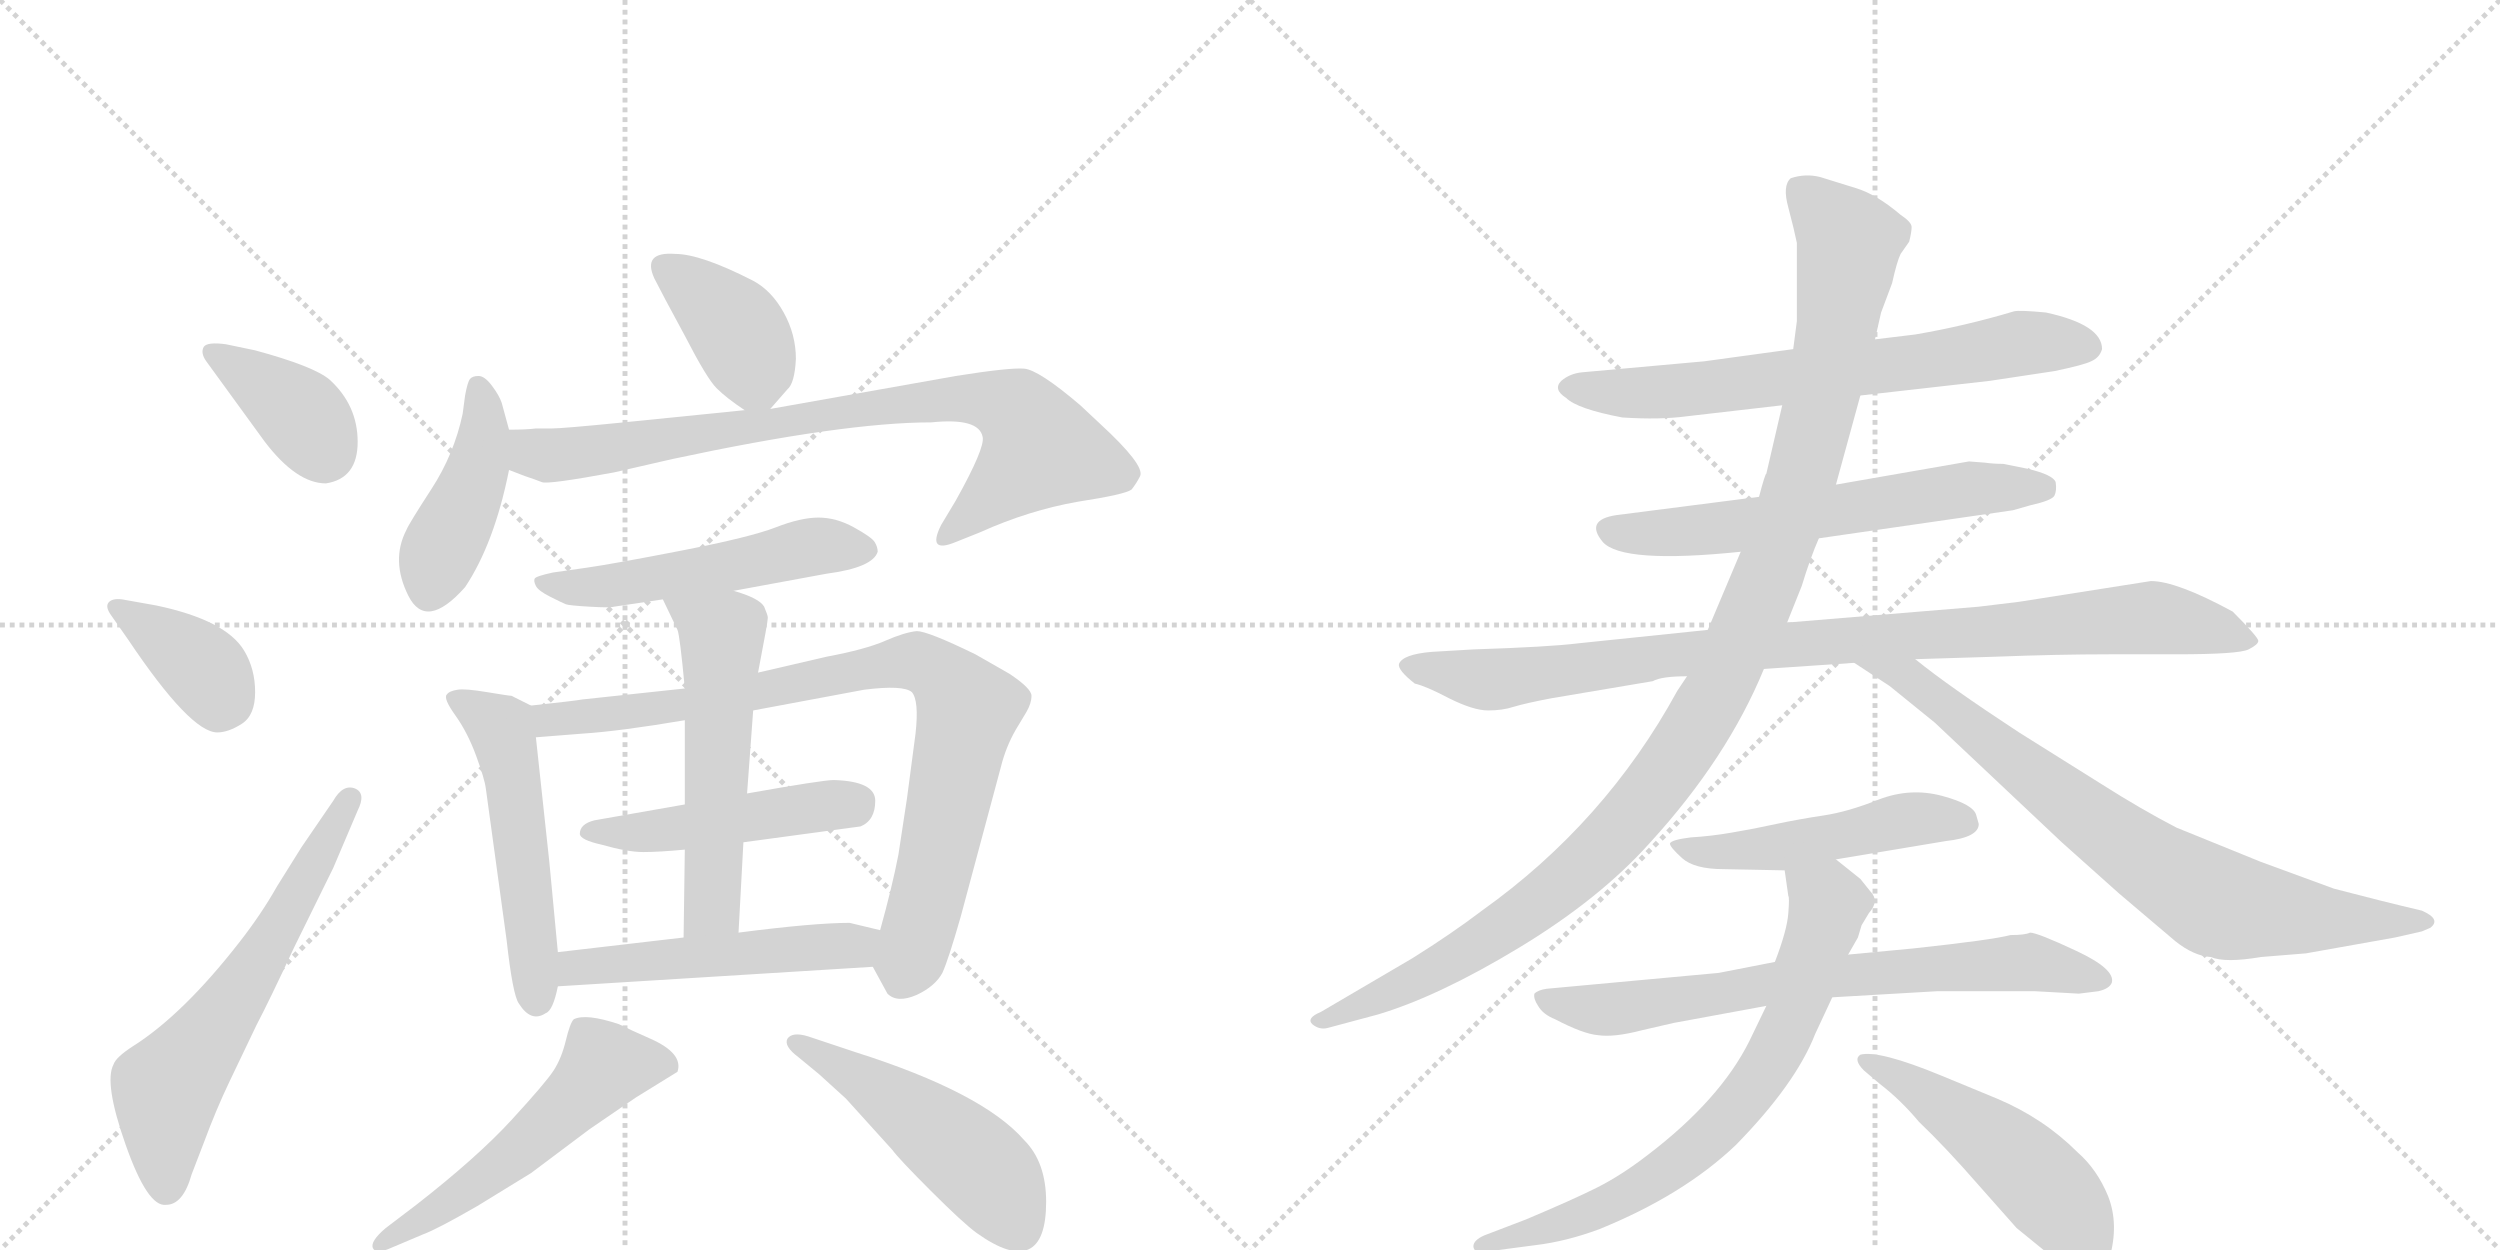 <svg version="1.1" viewBox="0 0 2048 1024" xmlns="http://www.w3.org/2000/svg">
  <g stroke="lightgray" stroke-dasharray="1,1" stroke-width="1" transform="scale(4, 4)">
    <line x1="0" y1="0" x2="256" y2="256"></line>
    <line x1="256" y1="0" x2="0" y2="256"></line>
    <line x1="128" y1="0" x2="128" y2="256"></line>
    <line x1="0" y1="128" x2="256" y2="128"></line>
    <line x1="256" y1="0" x2="512" y2="256"></line>
    <line x1="512" y1="0" x2="256" y2="256"></line>
    <line x1="384" y1="0" x2="384" y2="256"></line>
    <line x1="256" y1="128" x2="512" y2="128"></line>
  </g>
<g transform="scale(1, -1) translate(0, -850)">
   <style type="text/css">
    @keyframes keyframes0 {
      from {
       stroke: black;
       stroke-dashoffset: 381;
       stroke-width: 128;
       }
       55% {
       animation-timing-function: step-end;
       stroke: black;
       stroke-dashoffset: 0;
       stroke-width: 128;
       }
       to {
       stroke: black;
       stroke-width: 1024;
       }
       }
       #make-me-a-hanzi-animation-0 {
         animation: keyframes0 0.56s both;
         animation-delay: 0s;
         animation-timing-function: linear;
       }
    @keyframes keyframes1 {
      from {
       stroke: black;
       stroke-dashoffset: 377;
       stroke-width: 128;
       }
       55% {
       animation-timing-function: step-end;
       stroke: black;
       stroke-dashoffset: 0;
       stroke-width: 128;
       }
       to {
       stroke: black;
       stroke-width: 1024;
       }
       }
       #make-me-a-hanzi-animation-1 {
         animation: keyframes1 0.557s both;
         animation-delay: 0.56s;
         animation-timing-function: linear;
       }
    @keyframes keyframes2 {
      from {
       stroke: black;
       stroke-dashoffset: 619;
       stroke-width: 128;
       }
       67% {
       animation-timing-function: step-end;
       stroke: black;
       stroke-dashoffset: 0;
       stroke-width: 128;
       }
       to {
       stroke: black;
       stroke-width: 1024;
       }
       }
       #make-me-a-hanzi-animation-2 {
         animation: keyframes2 0.754s both;
         animation-delay: 1.117s;
         animation-timing-function: linear;
       }
    @keyframes keyframes3 {
      from {
       stroke: black;
       stroke-dashoffset: 389;
       stroke-width: 128;
       }
       56% {
       animation-timing-function: step-end;
       stroke: black;
       stroke-dashoffset: 0;
       stroke-width: 128;
       }
       to {
       stroke: black;
       stroke-width: 1024;
       }
       }
       #make-me-a-hanzi-animation-3 {
         animation: keyframes3 0.567s both;
         animation-delay: 1.871s;
         animation-timing-function: linear;
       }
    @keyframes keyframes4 {
      from {
       stroke: black;
       stroke-dashoffset: 429;
       stroke-width: 128;
       }
       58% {
       animation-timing-function: step-end;
       stroke: black;
       stroke-dashoffset: 0;
       stroke-width: 128;
       }
       to {
       stroke: black;
       stroke-width: 1024;
       }
       }
       #make-me-a-hanzi-animation-4 {
         animation: keyframes4 0.599s both;
         animation-delay: 2.437s;
         animation-timing-function: linear;
       }
    @keyframes keyframes5 {
      from {
       stroke: black;
       stroke-dashoffset: 819;
       stroke-width: 128;
       }
       73% {
       animation-timing-function: step-end;
       stroke: black;
       stroke-dashoffset: 0;
       stroke-width: 128;
       }
       to {
       stroke: black;
       stroke-width: 1024;
       }
       }
       #make-me-a-hanzi-animation-5 {
         animation: keyframes5 0.917s both;
         animation-delay: 3.036s;
         animation-timing-function: linear;
       }
    @keyframes keyframes6 {
      from {
       stroke: black;
       stroke-dashoffset: 521;
       stroke-width: 128;
       }
       63% {
       animation-timing-function: step-end;
       stroke: black;
       stroke-dashoffset: 0;
       stroke-width: 128;
       }
       to {
       stroke: black;
       stroke-width: 1024;
       }
       }
       #make-me-a-hanzi-animation-6 {
         animation: keyframes6 0.674s both;
         animation-delay: 3.953s;
         animation-timing-function: linear;
       }
    @keyframes keyframes7 {
      from {
       stroke: black;
       stroke-dashoffset: 526;
       stroke-width: 128;
       }
       63% {
       animation-timing-function: step-end;
       stroke: black;
       stroke-dashoffset: 0;
       stroke-width: 128;
       }
       to {
       stroke: black;
       stroke-width: 1024;
       }
       }
       #make-me-a-hanzi-animation-7 {
         animation: keyframes7 0.678s both;
         animation-delay: 4.627s;
         animation-timing-function: linear;
       }
    @keyframes keyframes8 {
      from {
       stroke: black;
       stroke-dashoffset: 854;
       stroke-width: 128;
       }
       74% {
       animation-timing-function: step-end;
       stroke: black;
       stroke-dashoffset: 0;
       stroke-width: 128;
       }
       to {
       stroke: black;
       stroke-width: 1024;
       }
       }
       #make-me-a-hanzi-animation-8 {
         animation: keyframes8 0.945s both;
         animation-delay: 5.305s;
         animation-timing-function: linear;
       }
    @keyframes keyframes9 {
      from {
       stroke: black;
       stroke-dashoffset: 478;
       stroke-width: 128;
       }
       61% {
       animation-timing-function: step-end;
       stroke: black;
       stroke-dashoffset: 0;
       stroke-width: 128;
       }
       to {
       stroke: black;
       stroke-width: 1024;
       }
       }
       #make-me-a-hanzi-animation-9 {
         animation: keyframes9 0.639s both;
         animation-delay: 6.25s;
         animation-timing-function: linear;
       }
    @keyframes keyframes10 {
      from {
       stroke: black;
       stroke-dashoffset: 550;
       stroke-width: 128;
       }
       64% {
       animation-timing-function: step-end;
       stroke: black;
       stroke-dashoffset: 0;
       stroke-width: 128;
       }
       to {
       stroke: black;
       stroke-width: 1024;
       }
       }
       #make-me-a-hanzi-animation-10 {
         animation: keyframes10 0.698s both;
         animation-delay: 6.889s;
         animation-timing-function: linear;
       }
    @keyframes keyframes11 {
      from {
       stroke: black;
       stroke-dashoffset: 510;
       stroke-width: 128;
       }
       62% {
       animation-timing-function: step-end;
       stroke: black;
       stroke-dashoffset: 0;
       stroke-width: 128;
       }
       to {
       stroke: black;
       stroke-width: 1024;
       }
       }
       #make-me-a-hanzi-animation-11 {
         animation: keyframes11 0.665s both;
         animation-delay: 7.586s;
         animation-timing-function: linear;
       }
    @keyframes keyframes12 {
      from {
       stroke: black;
       stroke-dashoffset: 539;
       stroke-width: 128;
       }
       64% {
       animation-timing-function: step-end;
       stroke: black;
       stroke-dashoffset: 0;
       stroke-width: 128;
       }
       to {
       stroke: black;
       stroke-width: 1024;
       }
       }
       #make-me-a-hanzi-animation-12 {
         animation: keyframes12 0.689s both;
         animation-delay: 8.251s;
         animation-timing-function: linear;
       }
    @keyframes keyframes13 {
      from {
       stroke: black;
       stroke-dashoffset: 500;
       stroke-width: 128;
       }
       62% {
       animation-timing-function: step-end;
       stroke: black;
       stroke-dashoffset: 0;
       stroke-width: 128;
       }
       to {
       stroke: black;
       stroke-width: 1024;
       }
       }
       #make-me-a-hanzi-animation-13 {
         animation: keyframes13 0.657s both;
         animation-delay: 8.94s;
         animation-timing-function: linear;
       }
    @keyframes keyframes14 {
      from {
       stroke: black;
       stroke-dashoffset: 682;
       stroke-width: 128;
       }
       69% {
       animation-timing-function: step-end;
       stroke: black;
       stroke-dashoffset: 0;
       stroke-width: 128;
       }
       to {
       stroke: black;
       stroke-width: 1024;
       }
       }
       #make-me-a-hanzi-animation-14 {
         animation: keyframes14 0.805s both;
         animation-delay: 9.597s;
         animation-timing-function: linear;
       }
    @keyframes keyframes15 {
      from {
       stroke: black;
       stroke-dashoffset: 613;
       stroke-width: 128;
       }
       67% {
       animation-timing-function: step-end;
       stroke: black;
       stroke-dashoffset: 0;
       stroke-width: 128;
       }
       to {
       stroke: black;
       stroke-width: 1024;
       }
       }
       #make-me-a-hanzi-animation-15 {
         animation: keyframes15 0.749s both;
         animation-delay: 10.402s;
         animation-timing-function: linear;
       }
    @keyframes keyframes16 {
      from {
       stroke: black;
       stroke-dashoffset: 952;
       stroke-width: 128;
       }
       76% {
       animation-timing-function: step-end;
       stroke: black;
       stroke-dashoffset: 0;
       stroke-width: 128;
       }
       to {
       stroke: black;
       stroke-width: 1024;
       }
       }
       #make-me-a-hanzi-animation-16 {
         animation: keyframes16 1.025s both;
         animation-delay: 11.151s;
         animation-timing-function: linear;
       }
    @keyframes keyframes17 {
      from {
       stroke: black;
       stroke-dashoffset: 1133;
       stroke-width: 128;
       }
       79% {
       animation-timing-function: step-end;
       stroke: black;
       stroke-dashoffset: 0;
       stroke-width: 128;
       }
       to {
       stroke: black;
       stroke-width: 1024;
       }
       }
       #make-me-a-hanzi-animation-17 {
         animation: keyframes17 1.172s both;
         animation-delay: 12.176s;
         animation-timing-function: linear;
       }
    @keyframes keyframes18 {
      from {
       stroke: black;
       stroke-dashoffset: 779;
       stroke-width: 128;
       }
       72% {
       animation-timing-function: step-end;
       stroke: black;
       stroke-dashoffset: 0;
       stroke-width: 128;
       }
       to {
       stroke: black;
       stroke-width: 1024;
       }
       }
       #make-me-a-hanzi-animation-18 {
         animation: keyframes18 0.884s both;
         animation-delay: 13.348s;
         animation-timing-function: linear;
       }
    @keyframes keyframes19 {
      from {
       stroke: black;
       stroke-dashoffset: 496;
       stroke-width: 128;
       }
       62% {
       animation-timing-function: step-end;
       stroke: black;
       stroke-dashoffset: 0;
       stroke-width: 128;
       }
       to {
       stroke: black;
       stroke-width: 1024;
       }
       }
       #make-me-a-hanzi-animation-19 {
         animation: keyframes19 0.654s both;
         animation-delay: 14.232s;
         animation-timing-function: linear;
       }
    @keyframes keyframes20 {
      from {
       stroke: black;
       stroke-dashoffset: 718;
       stroke-width: 128;
       }
       70% {
       animation-timing-function: step-end;
       stroke: black;
       stroke-dashoffset: 0;
       stroke-width: 128;
       }
       to {
       stroke: black;
       stroke-width: 1024;
       }
       }
       #make-me-a-hanzi-animation-20 {
         animation: keyframes20 0.834s both;
         animation-delay: 14.885s;
         animation-timing-function: linear;
       }
    @keyframes keyframes21 {
      from {
       stroke: black;
       stroke-dashoffset: 717;
       stroke-width: 128;
       }
       70% {
       animation-timing-function: step-end;
       stroke: black;
       stroke-dashoffset: 0;
       stroke-width: 128;
       }
       to {
       stroke: black;
       stroke-width: 1024;
       }
       }
       #make-me-a-hanzi-animation-21 {
         animation: keyframes21 0.833s both;
         animation-delay: 15.72s;
         animation-timing-function: linear;
       }
    @keyframes keyframes22 {
      from {
       stroke: black;
       stroke-dashoffset: 497;
       stroke-width: 128;
       }
       62% {
       animation-timing-function: step-end;
       stroke: black;
       stroke-dashoffset: 0;
       stroke-width: 128;
       }
       to {
       stroke: black;
       stroke-width: 1024;
       }
       }
       #make-me-a-hanzi-animation-22 {
         animation: keyframes22 0.654s both;
         animation-delay: 16.553s;
         animation-timing-function: linear;
       }
</style>
<path d="M 267 454 Q 293 458 293 488 Q 293 518 270 539 Q 257 550 209 563 L 185 568 Q 170 570 167 566 Q 164 561 169 554 L 217 488 Q 243 454 267 454 Z" fill="lightgray"></path> 
<path d="M 105 326 Q 156 250 178 250 Q 187 250 198 257 Q 209 264 209 283 Q 209 302 200 317 Q 185 342 128 354 L 100 359 Q 92 360 89 356.5 Q 86 353 91 346 L 105 326 Z" fill="lightgray"></path> 
<path d="M 247 156 L 227 124 Q 214 101 196 78 Q 150 19 109 -7 Q 95 -16 93 -22 Q 85 -37 103 -88 Q 121 -139 136 -137 Q 150 -137 157 -112 L 167 -86 Q 177 -59 188 -36 L 210 10 Q 221 31 241 74 L 273 139 L 293 186 Q 300 200 291 204 Q 281 208 273 194 L 247 156 Z" fill="lightgray"></path> 
<path d="M 631 515 L 645 531 Q 651 536 652 556 Q 652 576 642 594 Q 632 612 617 620 Q 574 642 553 642 Q 526 644 536 622 Q 542 610 561 575 Q 579 540 587 532 Q 595 524 610 514 C 623 505 623 505 631 515 Z" fill="lightgray"></path> 
<path d="M 417 498 L 411 520 Q 409 526 403 534 Q 397 542 392 542 Q 387 542 385 539.5 Q 383 537 381 526 L 379 511 Q 372 478 353.5 449.5 Q 335 421 333 416 Q 320 391 334.5 362 Q 349 333 381 369 Q 405 405 417 465 L 417 498 Z" fill="lightgray"></path> 
<path d="M 417 465 L 430 460 Q 439 457 444 455 Q 449 453 503 463 L 551 474 Q 691 504 763 504 Q 802 508 805 492 Q 807 483 783 440 L 771 420 Q 759 396 783 406 L 803 414 Q 843 432 883 439 Q 922 445 927 449 Q 931 454 934 460 Q 938 469 901 503 L 885 518 Q 851 547 839 548 Q 827 549 783 542 L 631 515 L 610 514 L 511 504 Q 461 499 452 499 L 439 499 Q 431 498 417 498 C 387 497 389 475 417 465 Z" fill="lightgray"></path> 
<path d="M 601 366 L 677 380 Q 715 385 719 398 Q 719 402 716.5 406 Q 714 410 699.5 418 Q 685 426 670.5 426 Q 656 426 635.5 418 Q 615 410 558.5 399 Q 502 388 481 385 L 453 381 Q 439 378 438 376 Q 437 374 439 370 Q 441 366 451 361 Q 461 356 463.5 355 Q 466 354 483 353 Q 500 352 503 353 L 543 359 L 601 366 Z" fill="lightgray"></path> 
<path d="M 435 272 L 419 280 Q 417 280 399 283 Q 381 286 375 285 Q 368 284 366 281 Q 363 278 373 264 Q 383 250 390 231 Q 397 212 398 204 L 415 80 Q 420 35 425 28 Q 435 12 447 20 Q 453 22 457 42 L 457 70 L 450 144 L 439 246 C 436 271 436 271 435 272 Z" fill="lightgray"></path> 
<path d="M 743 196 L 736 150 Q 731 124 721 88 C 714 61 714 61 715 58 L 727 36 Q 735 28 751 35 Q 766 42 772 53 Q 777 64 787 99 L 820 222 Q 824 238 832 252 L 841 267 Q 845 274 845 280 Q 845 286 827 298 L 799 314 Q 760 333 751 333 Q 741 332 725 325 Q 709 318 677 312 L 621 299 L 561 286 L 477 277 Q 472 276 435 272 C 405 269 409 244 439 246 L 477 249 Q 508 251 561 260 L 617 268 L 708 285 Q 740 289 747 283 Q 753 276 750 249 L 743 196 Z" fill="lightgray"></path> 
<path d="M 609 160 L 705 173 Q 717 178 717 194 Q 717 210 683 211 Q 674 211 612 200 L 561 191 L 487 178 Q 475 175 475 167 Q 475 162 493 158 Q 514 152 527 152 Q 540 152 561 154 L 609 160 Z" fill="lightgray"></path> 
<path d="M 605 86 L 609 160 L 612 200 L 617 268 L 621 299 L 627 331 Q 629 342 629 344 Q 629 346 626 353 Q 622 360 601 366 C 572 375 530 386 543 359 L 555 334 Q 557 329 561 286 L 561 260 L 561 191 L 561 154 L 560 82 C 560 52 603 56 605 86 Z" fill="lightgray"></path> 
<path d="M 721 88 L 696 94 Q 667 94 605 86 L 560 82 L 457 70 C 427 67 427 40 457 42 L 715 58 C 745 60 750 81 721 88 Z" fill="lightgray"></path> 
<path d="M 347 -161 Q 358 -157 391 -138 L 435 -111 L 483 -75 L 521 -49 L 555 -28 Q 560 -13 533 -1 Q 517 6 507 11 Q 480 20 470 15 Q 467 12 463.5 -2.5 Q 460 -17 453.5 -27 Q 447 -37 419 -67.5 Q 391 -98 341 -137 L 316 -156 Q 303 -167 305.5 -172.5 Q 308 -178 321 -172 L 347 -161 Z" fill="lightgray"></path> 
<path d="M 671 -30 L 693 -50 L 731 -92 Q 736 -99 762.5 -125.5 Q 789 -152 800 -160 Q 828 -180 842.5 -173.5 Q 857 -167 857 -134.5 Q 857 -102 839 -84 Q 805 -45 701 -12 L 662 1 Q 649 5 645 -1 Q 642 -7 654 -16 L 671 -30 Z" fill="lightgray"></path> 
<path d="M 1524 526 L 1630 538 L 1683 546 Q 1707 551 1713 554 Q 1720 557 1722 564 Q 1722 584 1676 594 Q 1655 596 1650 595 Q 1610 583 1569 576 L 1536 572 L 1469 564 L 1396 554 L 1296 545 Q 1286 544 1279 538 Q 1272 531 1283 524 Q 1292 515 1329 508 Q 1360 506 1382 509 L 1460 518 L 1524 526 Z" fill="lightgray"></path> 
<path d="M 1649 432 L 1663 436 Q 1681 440 1683 444 Q 1685 448 1684 455 Q 1682 461 1661 466 L 1641 470 Q 1633 470 1626 471 L 1613 472 L 1504 453 L 1441 443 L 1324 428 Q 1298 424 1313 406 Q 1329 388 1426 398 L 1490 409 L 1649 432 Z" fill="lightgray"></path> 
<path d="M 1399 334 L 1293 323 Q 1269 320 1207 318 L 1173 316 Q 1149 314 1146 306 Q 1145 301 1159 290 Q 1168 288 1187 278 Q 1207 268 1219 268 Q 1231 268 1240 271 Q 1250 274 1271 278 L 1354 292 Q 1361 296 1382 296 L 1445 302 L 1519 307 L 1569 310 L 1634 312 Q 1686 314 1728 314 L 1783 314 Q 1834 314 1842 318 Q 1850 322 1850 325 Q 1850 328 1829 349 Q 1783 374 1762 374 L 1654 357 L 1621 353 L 1464 340 L 1399 334 Z" fill="lightgray"></path> 
<path d="M 1504 453 L 1524 526 L 1536 572 L 1541 594 L 1550 618 Q 1554 636 1557 642 L 1564 652 Q 1566 660 1566 664 Q 1566 668 1557 674 Q 1537 691 1520 696 L 1491 705 Q 1479 708 1467 704 Q 1460 698 1465 680 Q 1470 661 1472 651 L 1472 587 L 1469 564 L 1460 518 L 1447 462 Q 1446 462 1441 443 L 1426 398 L 1399 334 L 1382 296 L 1374 284 Q 1315 176 1214 104 Q 1189 85 1157 65 L 1082 21 Q 1070 16 1075 11 Q 1081 6 1088 8 L 1129 19 Q 1179 34 1245 74 Q 1311 114 1352 160 Q 1415 229 1445 302 L 1464 340 L 1476 370 Q 1483 393 1490 409 L 1504 453 Z" fill="lightgray"></path> 
<path d="M 1519 307 L 1548 288 L 1585 258 L 1689 160 L 1736 118 L 1782 79 Q 1797 67 1811 66 Q 1823 61 1852 66 L 1889 69 L 1962 82 L 1984 87 L 1991 90 Q 2000 97 1984 104 Q 1950 112 1912 122 L 1852 144 L 1783 172 Q 1754 187 1721 208 L 1654 250 Q 1596 288 1569 310 C 1545 328 1494 323 1519 307 Z" fill="lightgray"></path> 
<path d="M 1504 146 L 1594 161 Q 1621 164 1621 175 L 1619 182 Q 1617 191 1591 198 Q 1565 205 1539 195 Q 1514 185 1494 182 Q 1474 179 1455 175 Q 1437 171 1419 168 Q 1402 165 1385 164 Q 1369 162 1368 159 Q 1368 156 1378 147 Q 1388 138 1412 138 L 1462 137 L 1504 146 Z" fill="lightgray"></path> 
<path d="M 1408 53 L 1267 40 Q 1260 39 1257 36 Q 1256 32 1260 26 Q 1264 19 1274 15 Q 1297 3 1309 2 Q 1322 0 1345 6 L 1371 12 L 1447 26 L 1501 33 L 1587 38 L 1667 38 L 1703 36 L 1719 38 Q 1728 40 1730 45 Q 1733 56 1701 71 Q 1669 86 1663 86 Q 1659 84 1647 84 Q 1632 80 1567 73 L 1514 68 L 1454 62 L 1408 53 Z" fill="lightgray"></path> 
<path d="M 1447 26 L 1433 -3 Q 1409 -51 1350 -96 Q 1328 -113 1308 -123 Q 1288 -133 1250 -149 L 1216 -162 Q 1207 -166 1207 -171 Q 1207 -173 1209 -175 Q 1212 -177 1220 -175 L 1258 -170 Q 1283 -167 1310 -157 Q 1379 -129 1422 -88 Q 1471 -38 1487 3 L 1501 33 L 1514 68 L 1522 82 L 1525 92 L 1531 102 Q 1540 112 1532 120 L 1524 130 L 1504 146 C 1481 165 1458 167 1462 137 L 1465 116 Q 1466 115 1465 102 Q 1464 88 1454 62 L 1447 26 Z" fill="lightgray"></path> 
<path d="M 1527 -27 L 1540 -38 Q 1557 -51 1572 -69 Q 1594 -90 1621 -121 L 1652 -156 L 1679 -178 Q 1696 -193 1709 -192 Q 1723 -191 1728 -181 Q 1736 -153 1727 -130 Q 1718 -108 1702 -94 Q 1674 -66 1636 -50 L 1590 -31 Q 1539 -10 1524 -14 Q 1518 -18 1527 -27 Z" fill="lightgray"></path> 
      <clipPath id="make-me-a-hanzi-clip-0">
      <path d="M 267 454 Q 293 458 293 488 Q 293 518 270 539 Q 257 550 209 563 L 185 568 Q 170 570 167 566 Q 164 561 169 554 L 217 488 Q 243 454 267 454 Z" fill="lightgray"></path>
      </clipPath>
      <path clip-path="url(#make-me-a-hanzi-clip-0)" d="M 173 561 L 243 514 L 265 480 " fill="none" id="make-me-a-hanzi-animation-0" stroke-dasharray="253 506" stroke-linecap="round"></path>

      <clipPath id="make-me-a-hanzi-clip-1">
      <path d="M 105 326 Q 156 250 178 250 Q 187 250 198 257 Q 209 264 209 283 Q 209 302 200 317 Q 185 342 128 354 L 100 359 Q 92 360 89 356.5 Q 86 353 91 346 L 105 326 Z" fill="lightgray"></path>
      </clipPath>
      <path clip-path="url(#make-me-a-hanzi-clip-1)" d="M 96 352 L 167 302 L 180 280 L 179 271 " fill="none" id="make-me-a-hanzi-animation-1" stroke-dasharray="249 498" stroke-linecap="round"></path>

      <clipPath id="make-me-a-hanzi-clip-2">
      <path d="M 247 156 L 227 124 Q 214 101 196 78 Q 150 19 109 -7 Q 95 -16 93 -22 Q 85 -37 103 -88 Q 121 -139 136 -137 Q 150 -137 157 -112 L 167 -86 Q 177 -59 188 -36 L 210 10 Q 221 31 241 74 L 273 139 L 293 186 Q 300 200 291 204 Q 281 208 273 194 L 247 156 Z" fill="lightgray"></path>
      </clipPath>
      <path clip-path="url(#make-me-a-hanzi-clip-2)" d="M 136 -123 L 136 -42 L 220 74 L 287 196 " fill="none" id="make-me-a-hanzi-animation-2" stroke-dasharray="491 982" stroke-linecap="round"></path>

      <clipPath id="make-me-a-hanzi-clip-3">
      <path d="M 631 515 L 645 531 Q 651 536 652 556 Q 652 576 642 594 Q 632 612 617 620 Q 574 642 553 642 Q 526 644 536 622 Q 542 610 561 575 Q 579 540 587 532 Q 595 524 610 514 C 623 505 623 505 631 515 Z" fill="lightgray"></path>
      </clipPath>
      <path clip-path="url(#make-me-a-hanzi-clip-3)" d="M 546 630 L 602 582 L 625 527 " fill="none" id="make-me-a-hanzi-animation-3" stroke-dasharray="261 522" stroke-linecap="round"></path>

      <clipPath id="make-me-a-hanzi-clip-4">
      <path d="M 417 498 L 411 520 Q 409 526 403 534 Q 397 542 392 542 Q 387 542 385 539.5 Q 383 537 381 526 L 379 511 Q 372 478 353.5 449.5 Q 335 421 333 416 Q 320 391 334.5 362 Q 349 333 381 369 Q 405 405 417 465 L 417 498 Z" fill="lightgray"></path>
      </clipPath>
      <path clip-path="url(#make-me-a-hanzi-clip-4)" d="M 392 531 L 397 510 L 391 462 L 352 367 " fill="none" id="make-me-a-hanzi-animation-4" stroke-dasharray="301 602" stroke-linecap="round"></path>

      <clipPath id="make-me-a-hanzi-clip-5">
      <path d="M 417 465 L 430 460 Q 439 457 444 455 Q 449 453 503 463 L 551 474 Q 691 504 763 504 Q 802 508 805 492 Q 807 483 783 440 L 771 420 Q 759 396 783 406 L 803 414 Q 843 432 883 439 Q 922 445 927 449 Q 931 454 934 460 Q 938 469 901 503 L 885 518 Q 851 547 839 548 Q 827 549 783 542 L 631 515 L 610 514 L 511 504 Q 461 499 452 499 L 439 499 Q 431 498 417 498 C 387 497 389 475 417 465 Z" fill="lightgray"></path>
      </clipPath>
      <path clip-path="url(#make-me-a-hanzi-clip-5)" d="M 423 493 L 437 479 L 488 479 L 686 513 L 814 522 L 841 505 L 852 480 L 775 411 " fill="none" id="make-me-a-hanzi-animation-5" stroke-dasharray="691 1382" stroke-linecap="round"></path>

      <clipPath id="make-me-a-hanzi-clip-6">
      <path d="M 601 366 L 677 380 Q 715 385 719 398 Q 719 402 716.5 406 Q 714 410 699.5 418 Q 685 426 670.5 426 Q 656 426 635.5 418 Q 615 410 558.5 399 Q 502 388 481 385 L 453 381 Q 439 378 438 376 Q 437 374 439 370 Q 441 366 451 361 Q 461 356 463.5 355 Q 466 354 483 353 Q 500 352 503 353 L 543 359 L 601 366 Z" fill="lightgray"></path>
      </clipPath>
      <path clip-path="url(#make-me-a-hanzi-clip-6)" d="M 447 374 L 488 369 L 660 401 L 709 399 " fill="none" id="make-me-a-hanzi-animation-6" stroke-dasharray="393 786" stroke-linecap="round"></path>

      <clipPath id="make-me-a-hanzi-clip-7">
      <path d="M 435 272 L 419 280 Q 417 280 399 283 Q 381 286 375 285 Q 368 284 366 281 Q 363 278 373 264 Q 383 250 390 231 Q 397 212 398 204 L 415 80 Q 420 35 425 28 Q 435 12 447 20 Q 453 22 457 42 L 457 70 L 450 144 L 439 246 C 436 271 436 271 435 272 Z" fill="lightgray"></path>
      </clipPath>
      <path clip-path="url(#make-me-a-hanzi-clip-7)" d="M 372 279 L 410 254 L 419 222 L 439 32 " fill="none" id="make-me-a-hanzi-animation-7" stroke-dasharray="398 796" stroke-linecap="round"></path>

      <clipPath id="make-me-a-hanzi-clip-8">
      <path d="M 743 196 L 736 150 Q 731 124 721 88 C 714 61 714 61 715 58 L 727 36 Q 735 28 751 35 Q 766 42 772 53 Q 777 64 787 99 L 820 222 Q 824 238 832 252 L 841 267 Q 845 274 845 280 Q 845 286 827 298 L 799 314 Q 760 333 751 333 Q 741 332 725 325 Q 709 318 677 312 L 621 299 L 561 286 L 477 277 Q 472 276 435 272 C 405 269 409 244 439 246 L 477 249 Q 508 251 561 260 L 617 268 L 708 285 Q 740 289 747 283 Q 753 276 750 249 L 743 196 Z" fill="lightgray"></path>
      </clipPath>
      <path clip-path="url(#make-me-a-hanzi-clip-8)" d="M 445 254 L 451 261 L 551 270 L 740 308 L 765 302 L 793 266 L 768 145 L 739 49 " fill="none" id="make-me-a-hanzi-animation-8" stroke-dasharray="726 1452" stroke-linecap="round"></path>

      <clipPath id="make-me-a-hanzi-clip-9">
      <path d="M 609 160 L 705 173 Q 717 178 717 194 Q 717 210 683 211 Q 674 211 612 200 L 561 191 L 487 178 Q 475 175 475 167 Q 475 162 493 158 Q 514 152 527 152 Q 540 152 561 154 L 609 160 Z" fill="lightgray"></path>
      </clipPath>
      <path clip-path="url(#make-me-a-hanzi-clip-9)" d="M 481 168 L 553 171 L 701 193 " fill="none" id="make-me-a-hanzi-animation-9" stroke-dasharray="350 700" stroke-linecap="round"></path>

      <clipPath id="make-me-a-hanzi-clip-10">
      <path d="M 605 86 L 609 160 L 612 200 L 617 268 L 621 299 L 627 331 Q 629 342 629 344 Q 629 346 626 353 Q 622 360 601 366 C 572 375 530 386 543 359 L 555 334 Q 557 329 561 286 L 561 260 L 561 191 L 561 154 L 560 82 C 560 52 603 56 605 86 Z" fill="lightgray"></path>
      </clipPath>
      <path clip-path="url(#make-me-a-hanzi-clip-10)" d="M 551 355 L 591 329 L 583 107 L 567 89 " fill="none" id="make-me-a-hanzi-animation-10" stroke-dasharray="422 844" stroke-linecap="round"></path>

      <clipPath id="make-me-a-hanzi-clip-11">
      <path d="M 721 88 L 696 94 Q 667 94 605 86 L 560 82 L 457 70 C 427 67 427 40 457 42 L 715 58 C 745 60 750 81 721 88 Z" fill="lightgray"></path>
      </clipPath>
      <path clip-path="url(#make-me-a-hanzi-clip-11)" d="M 464 49 L 471 57 L 691 75 L 713 82 " fill="none" id="make-me-a-hanzi-animation-11" stroke-dasharray="382 764" stroke-linecap="round"></path>

      <clipPath id="make-me-a-hanzi-clip-12">
      <path d="M 347 -161 Q 358 -157 391 -138 L 435 -111 L 483 -75 L 521 -49 L 555 -28 Q 560 -13 533 -1 Q 517 6 507 11 Q 480 20 470 15 Q 467 12 463.5 -2.5 Q 460 -17 453.5 -27 Q 447 -37 419 -67.5 Q 391 -98 341 -137 L 316 -156 Q 303 -167 305.5 -172.5 Q 308 -178 321 -172 L 347 -161 Z" fill="lightgray"></path>
      </clipPath>
      <path clip-path="url(#make-me-a-hanzi-clip-12)" d="M 544 -23 L 495 -24 L 428 -90 L 313 -170 " fill="none" id="make-me-a-hanzi-animation-12" stroke-dasharray="411 822" stroke-linecap="round"></path>

      <clipPath id="make-me-a-hanzi-clip-13">
      <path d="M 671 -30 L 693 -50 L 731 -92 Q 736 -99 762.5 -125.5 Q 789 -152 800 -160 Q 828 -180 842.5 -173.5 Q 857 -167 857 -134.5 Q 857 -102 839 -84 Q 805 -45 701 -12 L 662 1 Q 649 5 645 -1 Q 642 -7 654 -16 L 671 -30 Z" fill="lightgray"></path>
      </clipPath>
      <path clip-path="url(#make-me-a-hanzi-clip-13)" d="M 651 -4 L 705 -33 L 776 -83 L 813 -117 L 835 -157 " fill="none" id="make-me-a-hanzi-animation-13" stroke-dasharray="372 744" stroke-linecap="round"></path>

      <clipPath id="make-me-a-hanzi-clip-14">
      <path d="M 1524 526 L 1630 538 L 1683 546 Q 1707 551 1713 554 Q 1720 557 1722 564 Q 1722 584 1676 594 Q 1655 596 1650 595 Q 1610 583 1569 576 L 1536 572 L 1469 564 L 1396 554 L 1296 545 Q 1286 544 1279 538 Q 1272 531 1283 524 Q 1292 515 1329 508 Q 1360 506 1382 509 L 1460 518 L 1524 526 Z" fill="lightgray"></path>
      </clipPath>
      <path clip-path="url(#make-me-a-hanzi-clip-14)" d="M 1287 533 L 1362 529 L 1605 558 L 1655 569 L 1710 566 " fill="none" id="make-me-a-hanzi-animation-14" stroke-dasharray="554 1108" stroke-linecap="round"></path>

      <clipPath id="make-me-a-hanzi-clip-15">
      <path d="M 1649 432 L 1663 436 Q 1681 440 1683 444 Q 1685 448 1684 455 Q 1682 461 1661 466 L 1641 470 Q 1633 470 1626 471 L 1613 472 L 1504 453 L 1441 443 L 1324 428 Q 1298 424 1313 406 Q 1329 388 1426 398 L 1490 409 L 1649 432 Z" fill="lightgray"></path>
      </clipPath>
      <path clip-path="url(#make-me-a-hanzi-clip-15)" d="M 1320 416 L 1373 413 L 1609 449 L 1674 450 " fill="none" id="make-me-a-hanzi-animation-15" stroke-dasharray="485 970" stroke-linecap="round"></path>

      <clipPath id="make-me-a-hanzi-clip-16">
      <path d="M 1399 334 L 1293 323 Q 1269 320 1207 318 L 1173 316 Q 1149 314 1146 306 Q 1145 301 1159 290 Q 1168 288 1187 278 Q 1207 268 1219 268 Q 1231 268 1240 271 Q 1250 274 1271 278 L 1354 292 Q 1361 296 1382 296 L 1445 302 L 1519 307 L 1569 310 L 1634 312 Q 1686 314 1728 314 L 1783 314 Q 1834 314 1842 318 Q 1850 322 1850 325 Q 1850 328 1829 349 Q 1783 374 1762 374 L 1654 357 L 1621 353 L 1464 340 L 1399 334 Z" fill="lightgray"></path>
      </clipPath>
      <path clip-path="url(#make-me-a-hanzi-clip-16)" d="M 1153 305 L 1223 293 L 1393 316 L 1759 344 L 1843 325 " fill="none" id="make-me-a-hanzi-animation-16" stroke-dasharray="824 1648" stroke-linecap="round"></path>

      <clipPath id="make-me-a-hanzi-clip-17">
      <path d="M 1504 453 L 1524 526 L 1536 572 L 1541 594 L 1550 618 Q 1554 636 1557 642 L 1564 652 Q 1566 660 1566 664 Q 1566 668 1557 674 Q 1537 691 1520 696 L 1491 705 Q 1479 708 1467 704 Q 1460 698 1465 680 Q 1470 661 1472 651 L 1472 587 L 1469 564 L 1460 518 L 1447 462 Q 1446 462 1441 443 L 1426 398 L 1399 334 L 1382 296 L 1374 284 Q 1315 176 1214 104 Q 1189 85 1157 65 L 1082 21 Q 1070 16 1075 11 Q 1081 6 1088 8 L 1129 19 Q 1179 34 1245 74 Q 1311 114 1352 160 Q 1415 229 1445 302 L 1464 340 L 1476 370 Q 1483 393 1490 409 L 1504 453 Z" fill="lightgray"></path>
      </clipPath>
      <path clip-path="url(#make-me-a-hanzi-clip-17)" d="M 1475 695 L 1515 652 L 1503 572 L 1475 454 L 1406 281 L 1338 183 L 1279 124 L 1164 49 L 1082 13 " fill="none" id="make-me-a-hanzi-animation-17" stroke-dasharray="1005 2010" stroke-linecap="round"></path>

      <clipPath id="make-me-a-hanzi-clip-18">
      <path d="M 1519 307 L 1548 288 L 1585 258 L 1689 160 L 1736 118 L 1782 79 Q 1797 67 1811 66 Q 1823 61 1852 66 L 1889 69 L 1962 82 L 1984 87 L 1991 90 Q 2000 97 1984 104 Q 1950 112 1912 122 L 1852 144 L 1783 172 Q 1754 187 1721 208 L 1654 250 Q 1596 288 1569 310 C 1545 328 1494 323 1519 307 Z" fill="lightgray"></path>
      </clipPath>
      <path clip-path="url(#make-me-a-hanzi-clip-18)" d="M 1525 306 L 1573 288 L 1727 167 L 1815 111 L 1891 98 L 1985 96 " fill="none" id="make-me-a-hanzi-animation-18" stroke-dasharray="651 1302" stroke-linecap="round"></path>

      <clipPath id="make-me-a-hanzi-clip-19">
      <path d="M 1504 146 L 1594 161 Q 1621 164 1621 175 L 1619 182 Q 1617 191 1591 198 Q 1565 205 1539 195 Q 1514 185 1494 182 Q 1474 179 1455 175 Q 1437 171 1419 168 Q 1402 165 1385 164 Q 1369 162 1368 159 Q 1368 156 1378 147 Q 1388 138 1412 138 L 1462 137 L 1504 146 Z" fill="lightgray"></path>
      </clipPath>
      <path clip-path="url(#make-me-a-hanzi-clip-19)" d="M 1374 154 L 1444 154 L 1581 180 L 1611 176 " fill="none" id="make-me-a-hanzi-animation-19" stroke-dasharray="368 736" stroke-linecap="round"></path>

      <clipPath id="make-me-a-hanzi-clip-20">
      <path d="M 1408 53 L 1267 40 Q 1260 39 1257 36 Q 1256 32 1260 26 Q 1264 19 1274 15 Q 1297 3 1309 2 Q 1322 0 1345 6 L 1371 12 L 1447 26 L 1501 33 L 1587 38 L 1667 38 L 1703 36 L 1719 38 Q 1728 40 1730 45 Q 1733 56 1701 71 Q 1669 86 1663 86 Q 1659 84 1647 84 Q 1632 80 1567 73 L 1514 68 L 1454 62 L 1408 53 Z" fill="lightgray"></path>
      </clipPath>
      <path clip-path="url(#make-me-a-hanzi-clip-20)" d="M 1264 33 L 1300 23 L 1334 24 L 1463 46 L 1653 61 L 1721 47 " fill="none" id="make-me-a-hanzi-animation-20" stroke-dasharray="590 1180" stroke-linecap="round"></path>

      <clipPath id="make-me-a-hanzi-clip-21">
      <path d="M 1447 26 L 1433 -3 Q 1409 -51 1350 -96 Q 1328 -113 1308 -123 Q 1288 -133 1250 -149 L 1216 -162 Q 1207 -166 1207 -171 Q 1207 -173 1209 -175 Q 1212 -177 1220 -175 L 1258 -170 Q 1283 -167 1310 -157 Q 1379 -129 1422 -88 Q 1471 -38 1487 3 L 1501 33 L 1514 68 L 1522 82 L 1525 92 L 1531 102 Q 1540 112 1532 120 L 1524 130 L 1504 146 C 1481 165 1458 167 1462 137 L 1465 116 Q 1466 115 1465 102 Q 1464 88 1454 62 L 1447 26 Z" fill="lightgray"></path>
      </clipPath>
      <path clip-path="url(#make-me-a-hanzi-clip-21)" d="M 1470 133 L 1497 109 L 1495 96 L 1464 6 L 1426 -54 L 1404 -78 L 1339 -126 L 1286 -150 L 1215 -170 " fill="none" id="make-me-a-hanzi-animation-21" stroke-dasharray="589 1178" stroke-linecap="round"></path>

      <clipPath id="make-me-a-hanzi-clip-22">
      <path d="M 1527 -27 L 1540 -38 Q 1557 -51 1572 -69 Q 1594 -90 1621 -121 L 1652 -156 L 1679 -178 Q 1696 -193 1709 -192 Q 1723 -191 1728 -181 Q 1736 -153 1727 -130 Q 1718 -108 1702 -94 Q 1674 -66 1636 -50 L 1590 -31 Q 1539 -10 1524 -14 Q 1518 -18 1527 -27 Z" fill="lightgray"></path>
      </clipPath>
      <path clip-path="url(#make-me-a-hanzi-clip-22)" d="M 1528 -20 L 1559 -33 L 1651 -99 L 1691 -139 L 1710 -171 " fill="none" id="make-me-a-hanzi-animation-22" stroke-dasharray="369 738" stroke-linecap="round"></path>

</g>
</svg>

